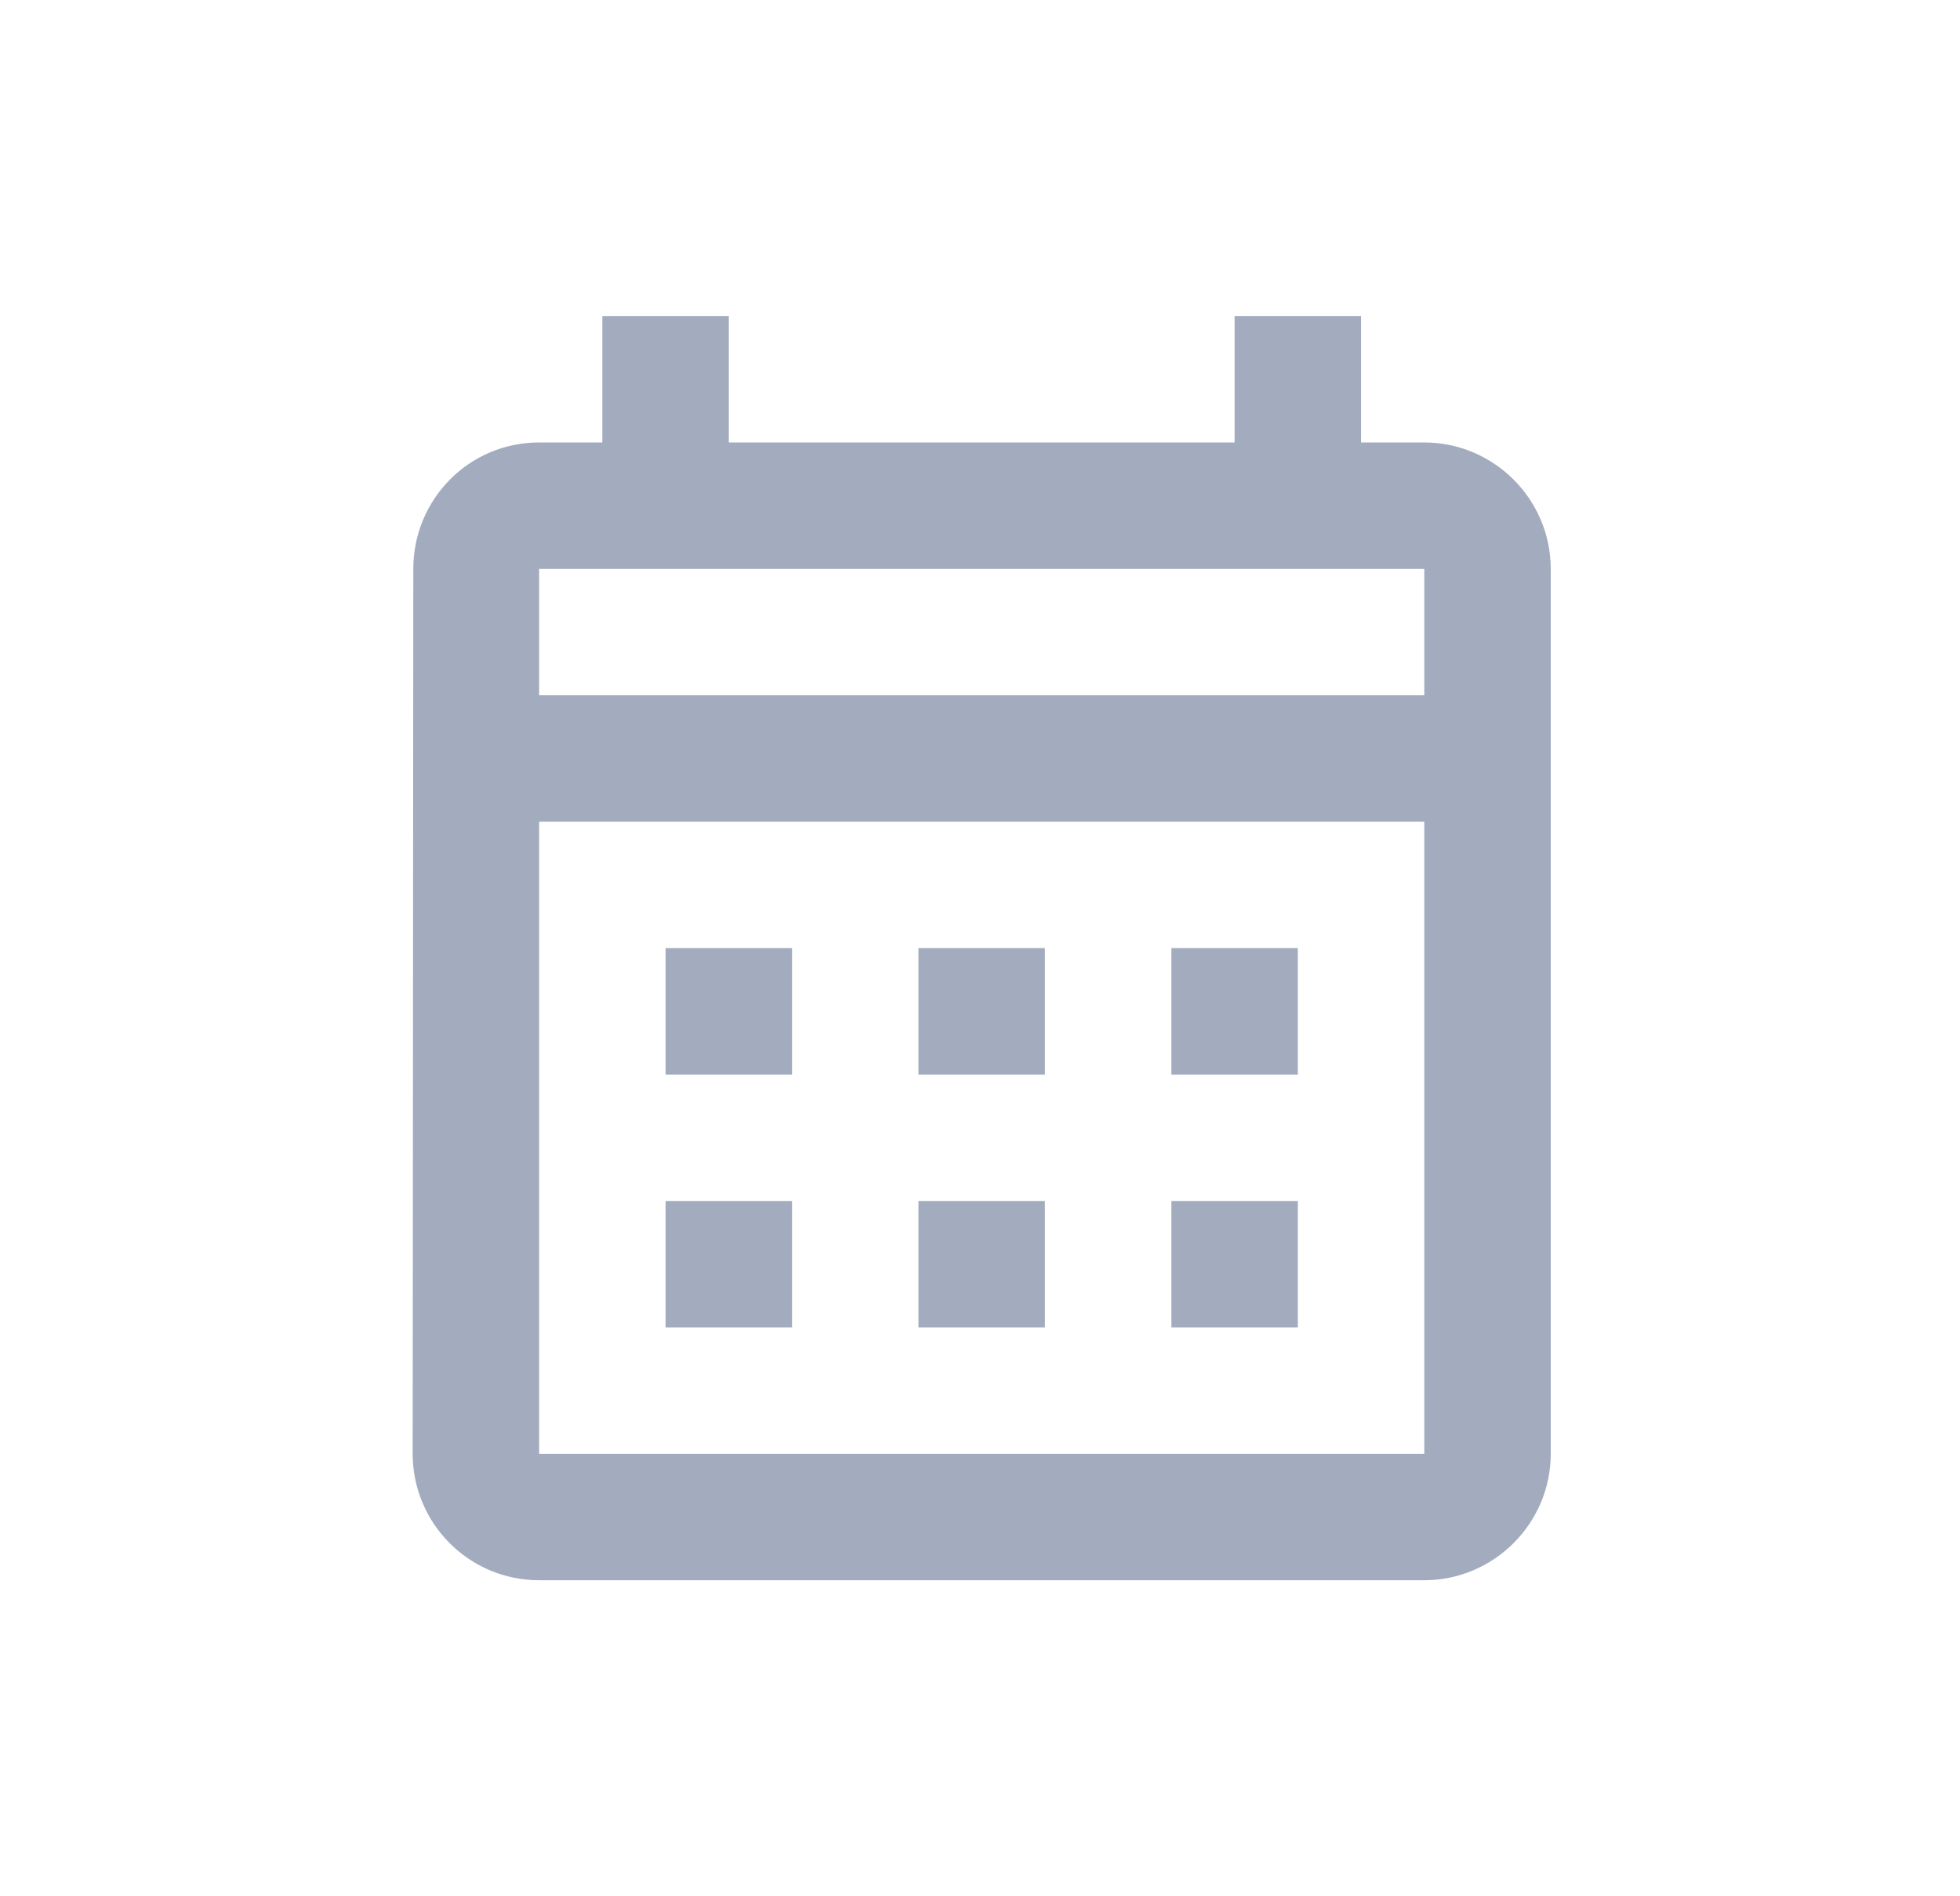 <svg width="31" height="30" viewBox="0 0 31 30" fill="none" xmlns="http://www.w3.org/2000/svg">
<g id="&#208;&#179;&#209;&#128;&#208;&#176;&#208;&#189;&#208;&#184;&#209;&#134;&#208;&#176;">
<path id="Vector" d="M22.527 7H21.527V5H19.527V7H11.527V5H9.527V7H8.527C7.417 7 6.537 7.9 6.537 9L6.527 23C6.527 24.1 7.417 25 8.527 25H22.527C23.627 25 24.527 24.1 24.527 23V9C24.527 7.9 23.627 7 22.527 7ZM22.527 23H8.527V13H22.527V23ZM22.527 11H8.527V9H22.527V11ZM12.527 17H10.527V15H12.527V17ZM16.527 17H14.527V15H16.527V17ZM20.527 17H18.527V15H20.527V17ZM12.527 21H10.527V19H12.527V21ZM16.527 21H14.527V19H16.527V21ZM20.527 21H18.527V19H20.527V21Z" fill="#A2ACBE"/>
</g>
</svg>

